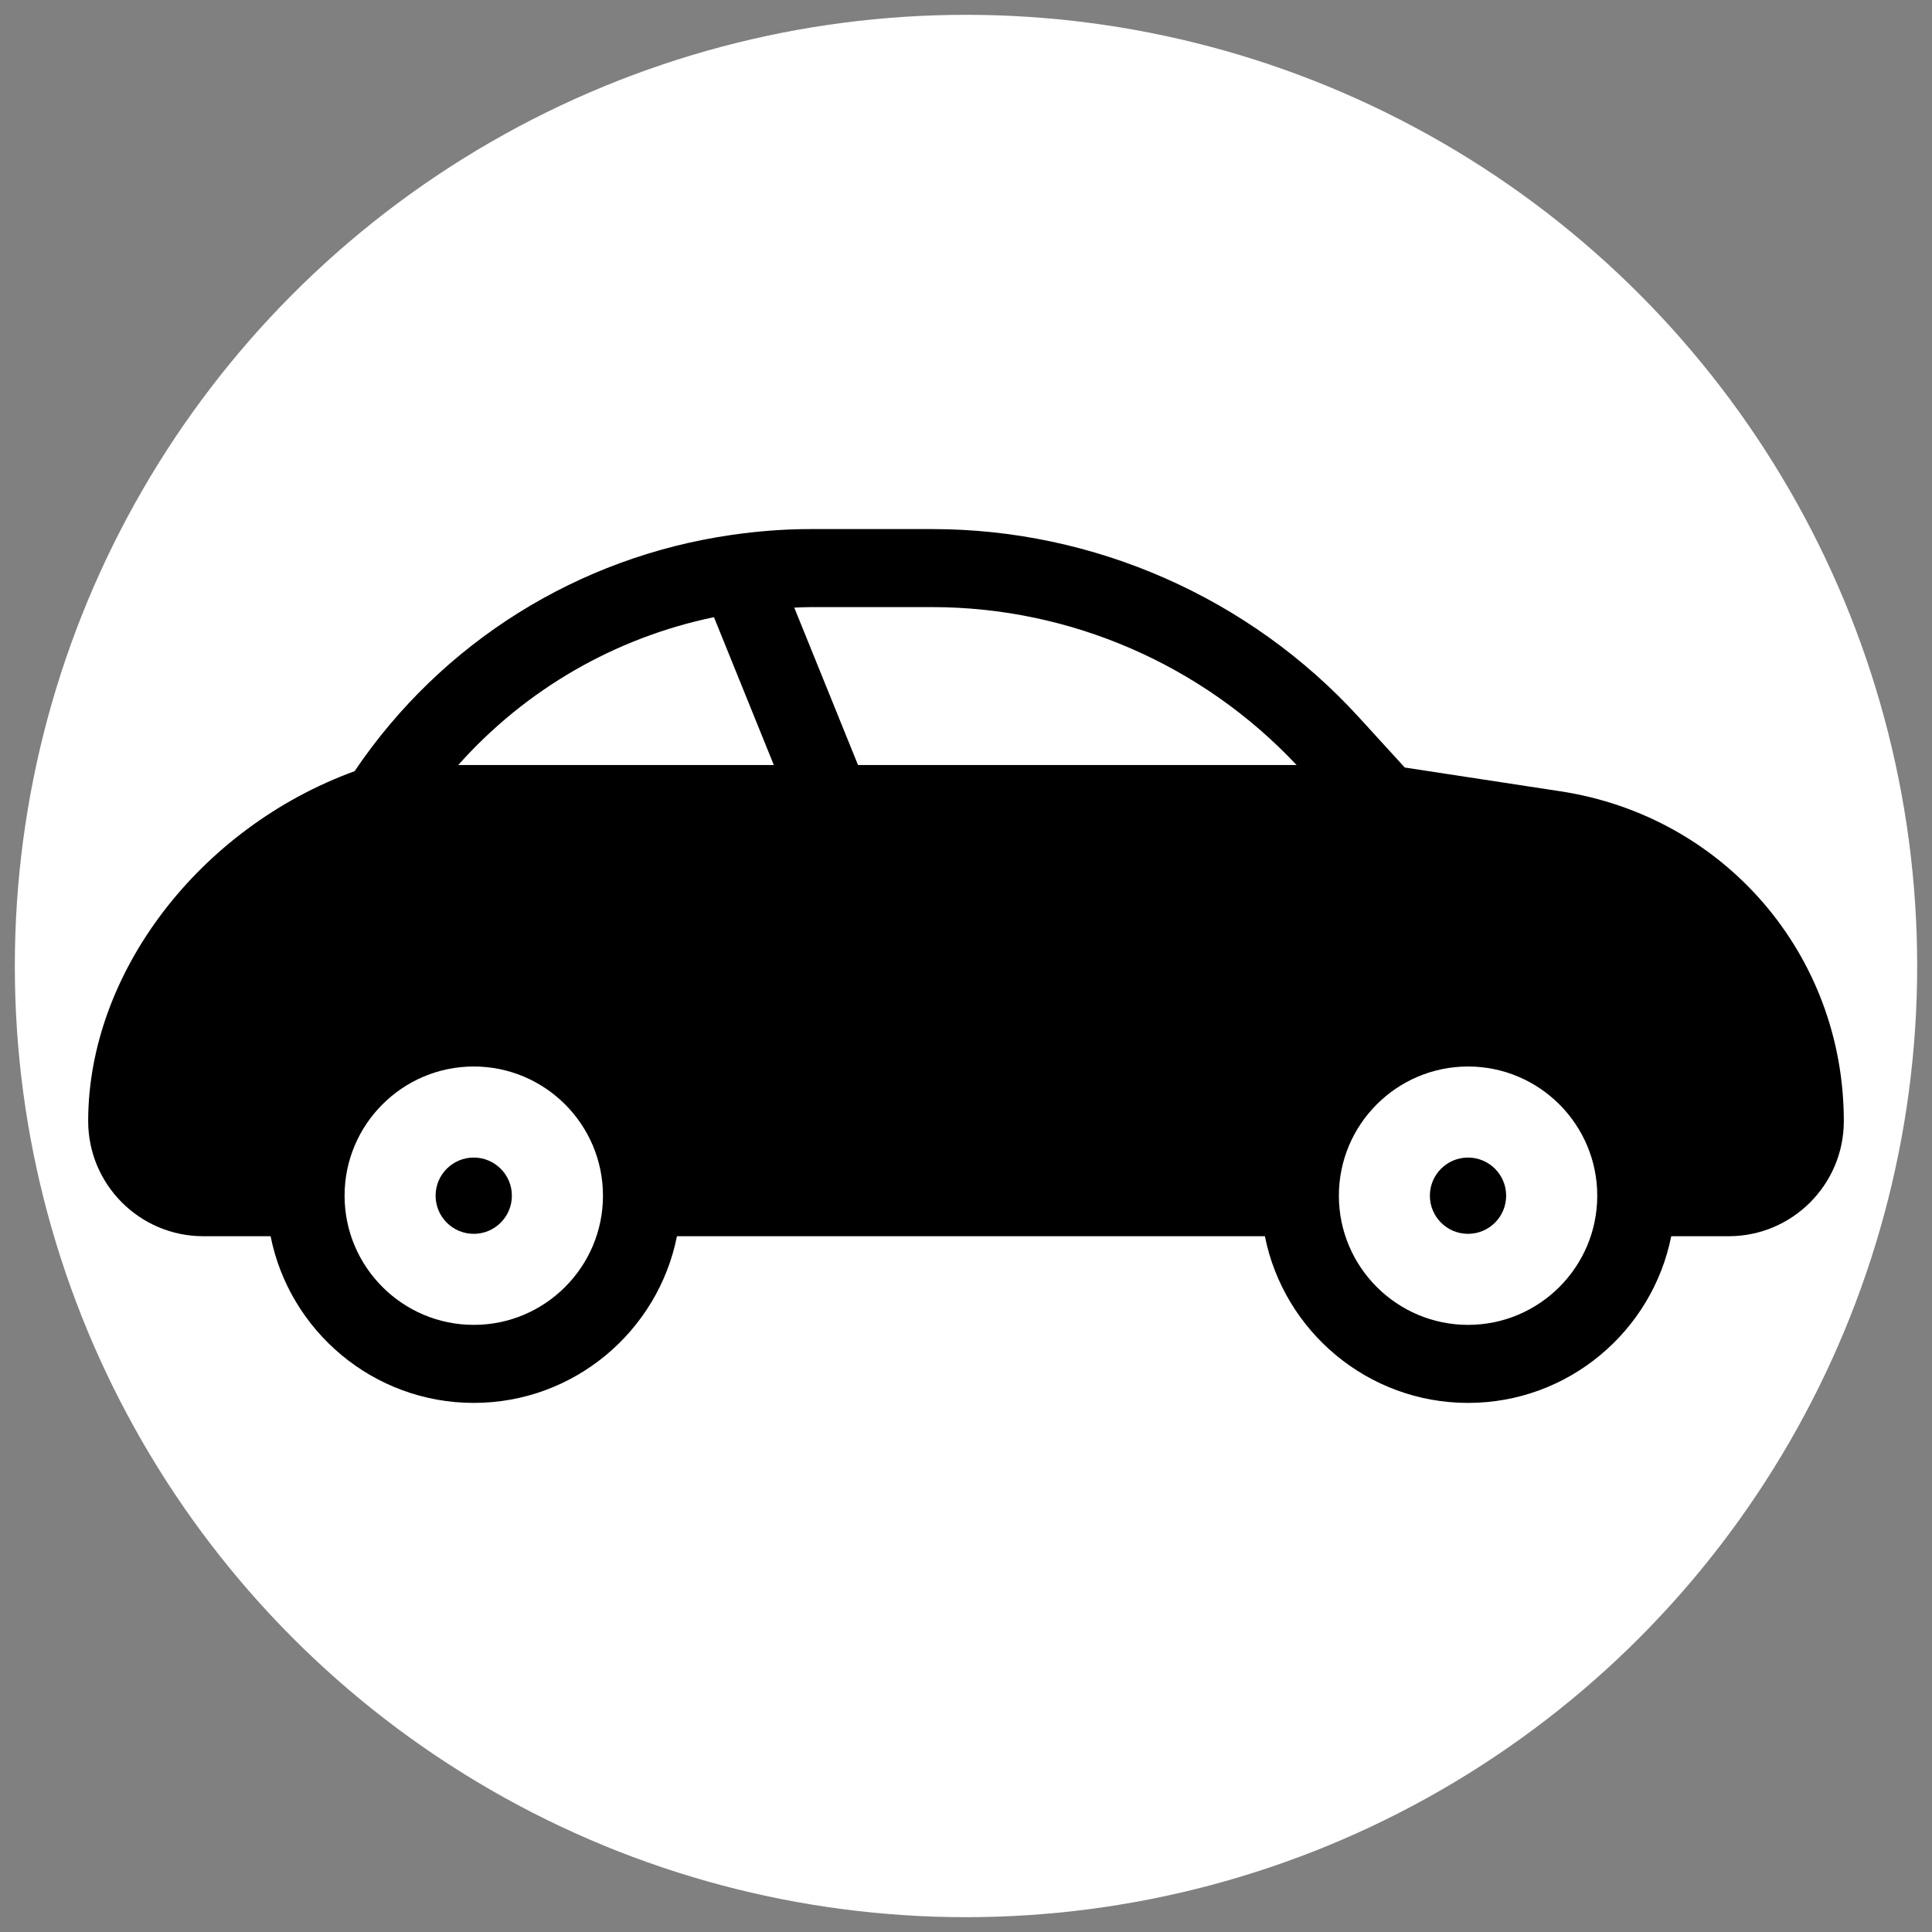 <svg xmlns="http://www.w3.org/2000/svg" xmlns:xlink="http://www.w3.org/1999/xlink" version="1.1" width="256" height="256" viewBox="0 0 256 256" xml:space="preserve">
<rect x="0" y="0" width="256" height="256" fill="#808080" stroke="none"/>
<desc>Created with Fabric.js 1.7.22</desc>
<defs>
</defs>
<g transform="translate(128 128) scale(0.72 0.72)" style="">
	<g style="stroke: none; stroke-width: 0; stroke-dasharray: none; stroke-linecap: butt; stroke-linejoin: miter; stroke-miterlimit: 10; fill: rgb(255,255,255); fill-rule: nonzero; opacity: 1;" transform="translate(-175.05 -175.05) scale(3.89 3.89)" >
	<circle cx="45" cy="45" r="45" style="stroke: none; stroke-width: 1; stroke-dasharray: none; stroke-linecap: butt; stroke-linejoin: miter; stroke-miterlimit: 10; fill: rgb(255,255,255); fill-rule: nonzero; opacity: 1;" transform="  matrix(1 0 0 1 0 0) "/>
</g>
	<g style="stroke: none; stroke-width: 0; stroke-dasharray: none; stroke-linecap: butt; stroke-linejoin: miter; stroke-miterlimit: 10; fill: none; fill-rule: nonzero; opacity: 1;" transform="translate(-161.55 -161.55) scale(3.59 3.59)" >
	<circle cx="70.735" cy="56.775" r="1.955" style="stroke: none; stroke-width: 1; stroke-dasharray: none; stroke-linecap: butt; stroke-linejoin: miter; stroke-miterlimit: 10; fill: rgb(0,0,0); fill-rule: nonzero; opacity: 1;" transform="  matrix(1 0 0 1 0 0) "/>
	<circle cx="19.765" cy="56.775" r="1.955" style="stroke: none; stroke-width: 1; stroke-dasharray: none; stroke-linecap: butt; stroke-linejoin: miter; stroke-miterlimit: 10; fill: rgb(0,0,0); fill-rule: nonzero; opacity: 1;" transform="  matrix(1 0 0 1 0 0) "/>
	<path d="M 75.479 36.045 l -7.987 -1.22 l -2.35 -2.574 c -5.599 -6.132 -13.571 -9.649 -21.874 -9.649 h -6.245 c -1.357 0 -2.696 0.107 -4.016 0.296 c -0.022 0.004 -0.044 0.006 -0.066 0.01 c -7.799 1.133 -14.802 5.468 -19.285 12.106 C 5.706 37.913 0 45.358 0 52.952 c 0 3.254 2.647 5.9 5.9 5.9 h 3.451 c 0.969 4.866 5.269 8.545 10.416 8.545 s 9.447 -3.679 10.416 -8.545 h 30.139 c 0.969 4.866 5.27 8.545 10.416 8.545 s 9.446 -3.679 10.415 -8.545 H 84.1 c 3.254 0 5.9 -2.646 5.9 -5.9 C 90 44.441 83.894 37.331 75.479 36.045 z M 43.269 26.602 c 7.065 0 13.848 2.949 18.676 8.094 H 39.464 l -3.267 -8.068 c 0.275 -0.009 0.55 -0.026 0.826 -0.026 H 43.269 z M 32.08 27.118 l 3.068 7.578 H 18.972 C 22.429 30.813 27.018 28.169 32.08 27.118 z M 19.767 63.397 c -3.652 0 -6.623 -2.971 -6.623 -6.622 c 0 -3.652 2.971 -6.623 6.623 -6.623 s 6.623 2.971 6.623 6.623 C 26.39 60.427 23.419 63.397 19.767 63.397 z M 70.738 63.397 c -3.652 0 -6.623 -2.971 -6.623 -6.622 c 0 -3.652 2.971 -6.623 6.623 -6.623 c 3.651 0 6.622 2.971 6.622 6.623 C 77.36 60.427 74.39 63.397 70.738 63.397 z" style="stroke: none; stroke-width: 1; stroke-dasharray: none; stroke-linecap: butt; stroke-linejoin: miter; stroke-miterlimit: 10; fill: rgb(0,0,0); fill-rule: nonzero; opacity: 1;" transform=" matrix(1 0 0 1 0 0) " stroke-linecap="round" />
</g>
</g>
</svg>